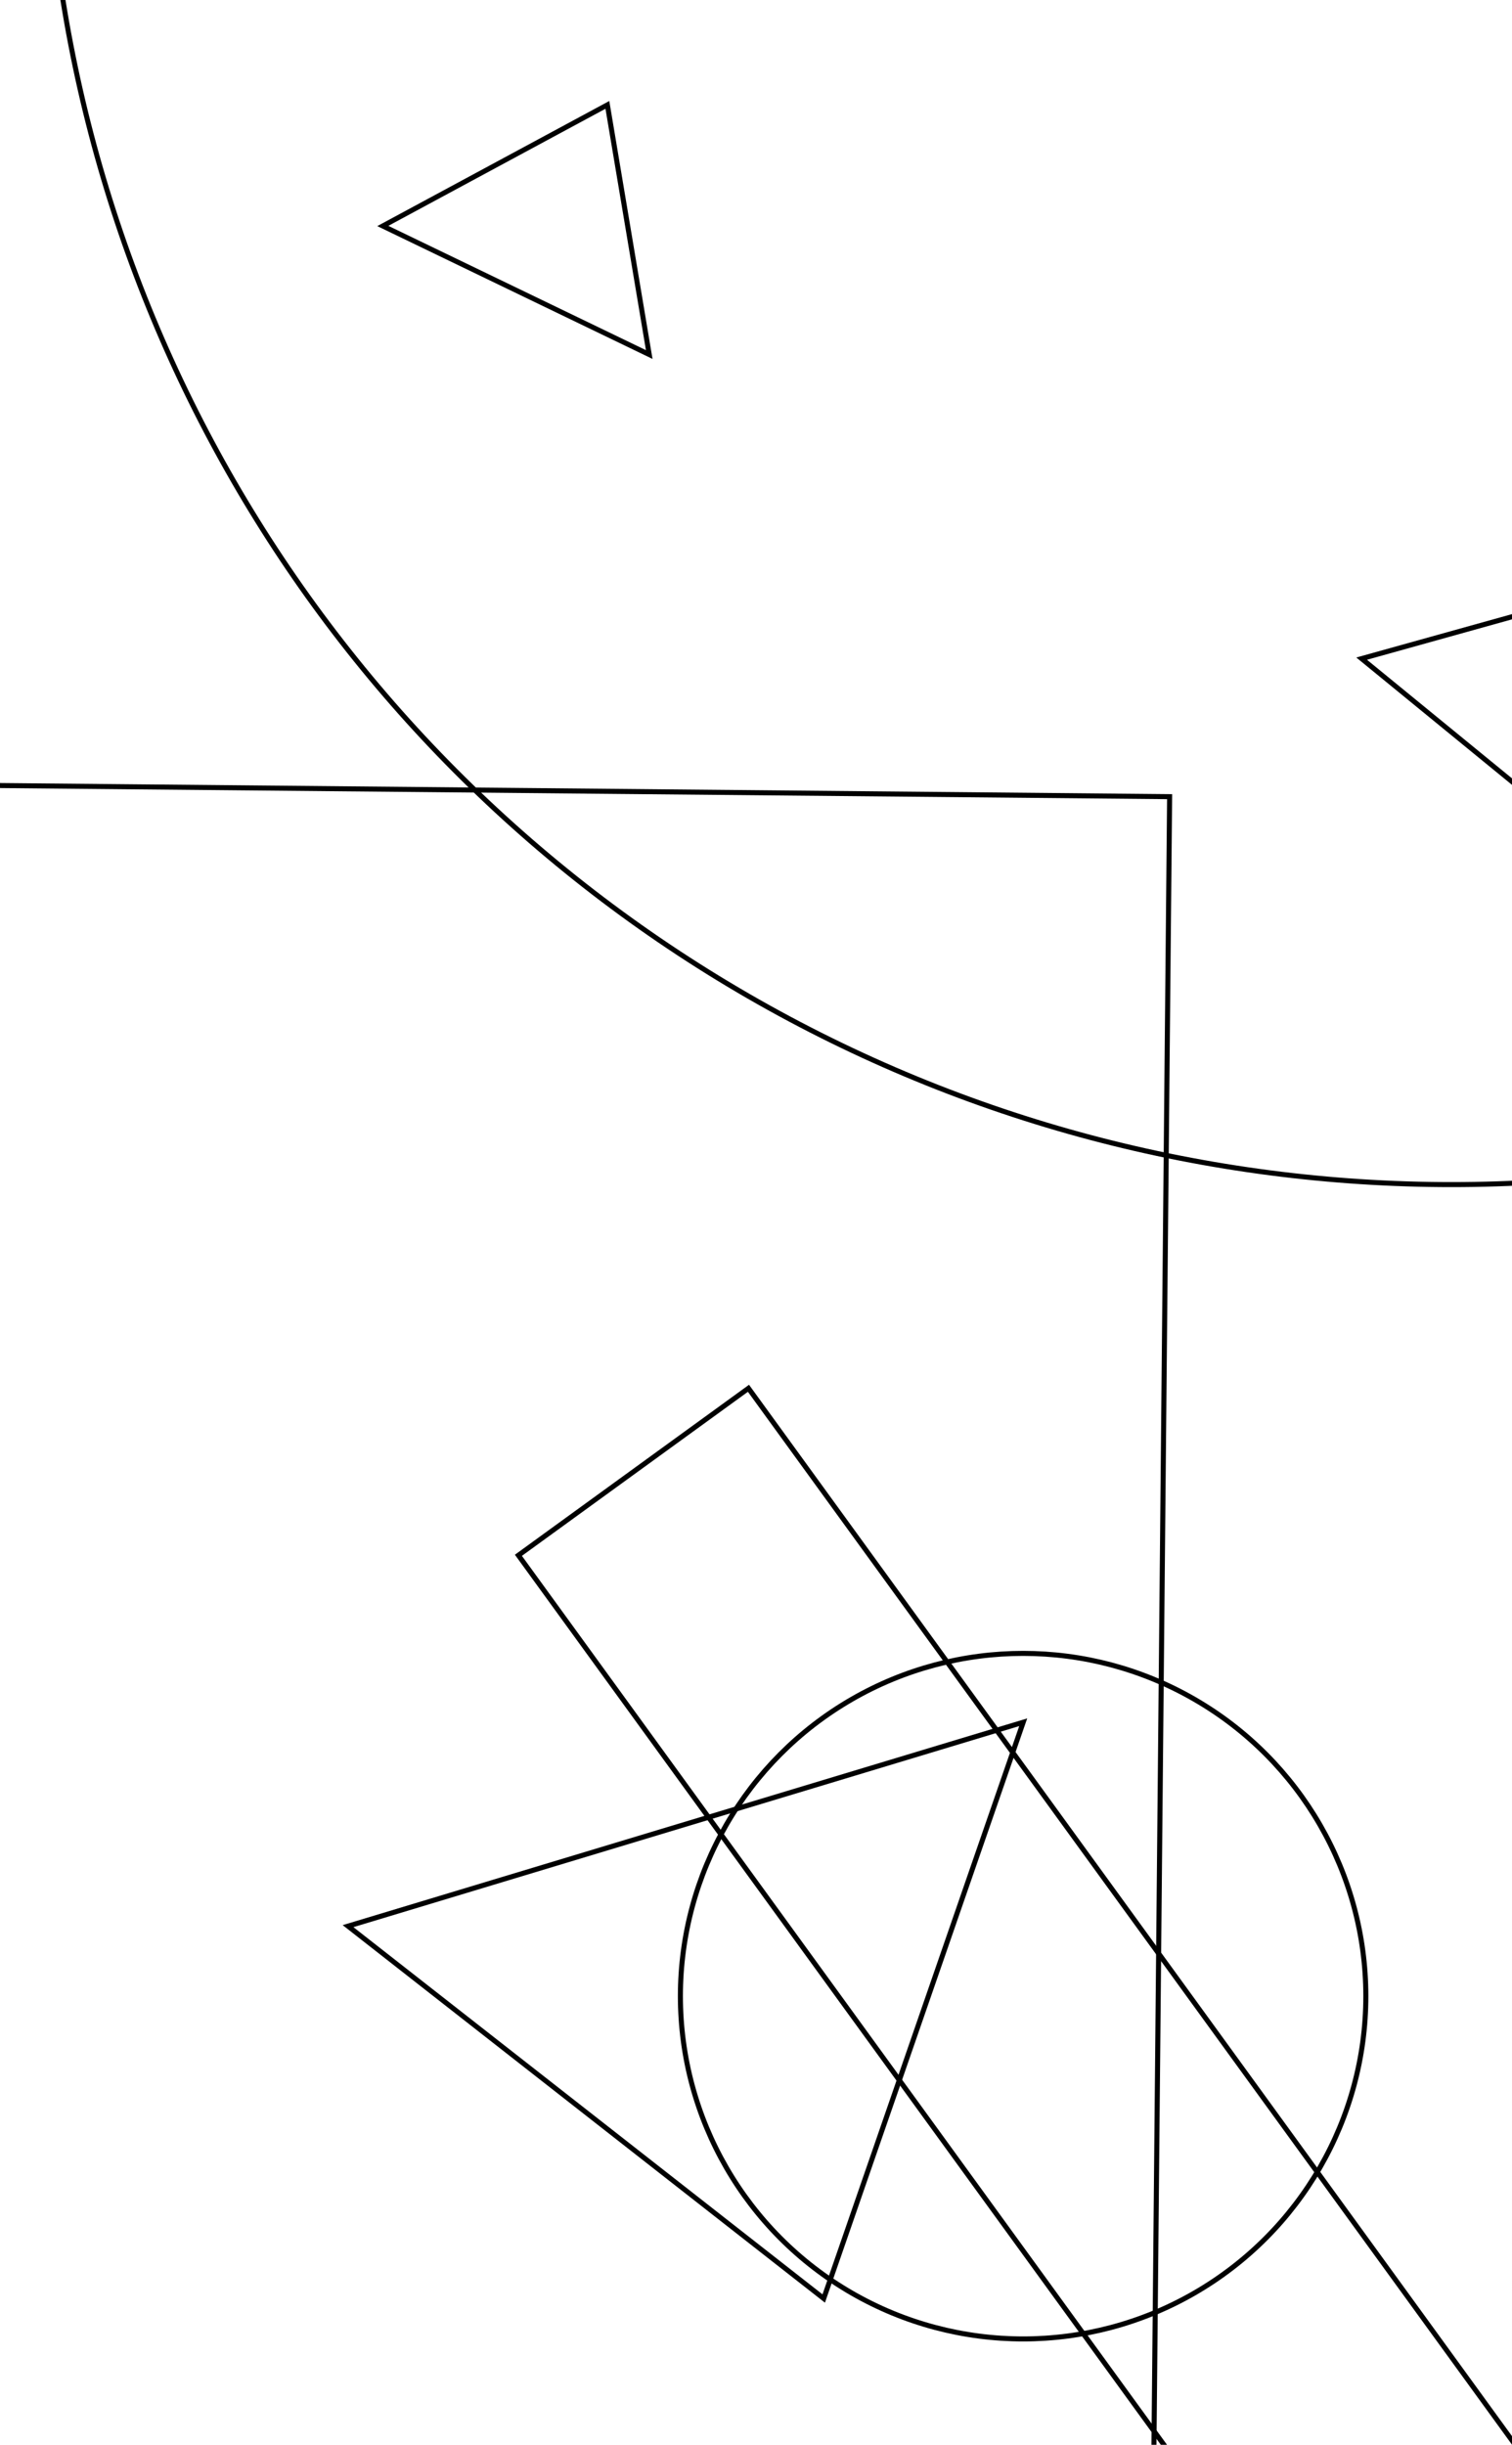 <?xml version="1.0" encoding="utf-8" ?>
<svg baseProfile="tiny" height="485" version="1.2" width="300" xmlns="http://www.w3.org/2000/svg" xmlns:ev="http://www.w3.org/2001/xml-events" xmlns:xlink="http://www.w3.org/1999/xlink"><defs /><rect fill="white" height="485" width="300" x="0" y="0" /><circle cx="203" cy="396" fill="none" r="68" stroke="black" /><circle cx="288" cy="-44" fill="none" r="279" stroke="black" /><circle cx="-169" cy="-471" fill="none" r="51" stroke="black" /><polygon fill="none" points="-169.179,-63.182 -396.356,94.01 -597.085,-196.087 -369.908,-353.279" stroke="black" /><polygon fill="none" points="232.067,158.042 227.886,598.361 -81.094,595.427 -76.912,155.107" stroke="black" /><polygon fill="none" points="-64.002,-428.731 -298.661,-223.985 -372.929,-309.102 -138.27,-513.849" stroke="black" /><polygon fill="none" points="102.858,308.541 148.505,275.409 428.217,660.781 382.57,693.913" stroke="black" /><polygon fill="none" points="270.167,130.661 366.956,103.689 337.391,185.633" stroke="black" /><polygon fill="none" points="128.815,70.334 75.955,44.83 120.512,20.806" stroke="black" /><polygon fill="none" points="69.056,382.108 203.019,341.659 163.438,455.98" stroke="black" /></svg>